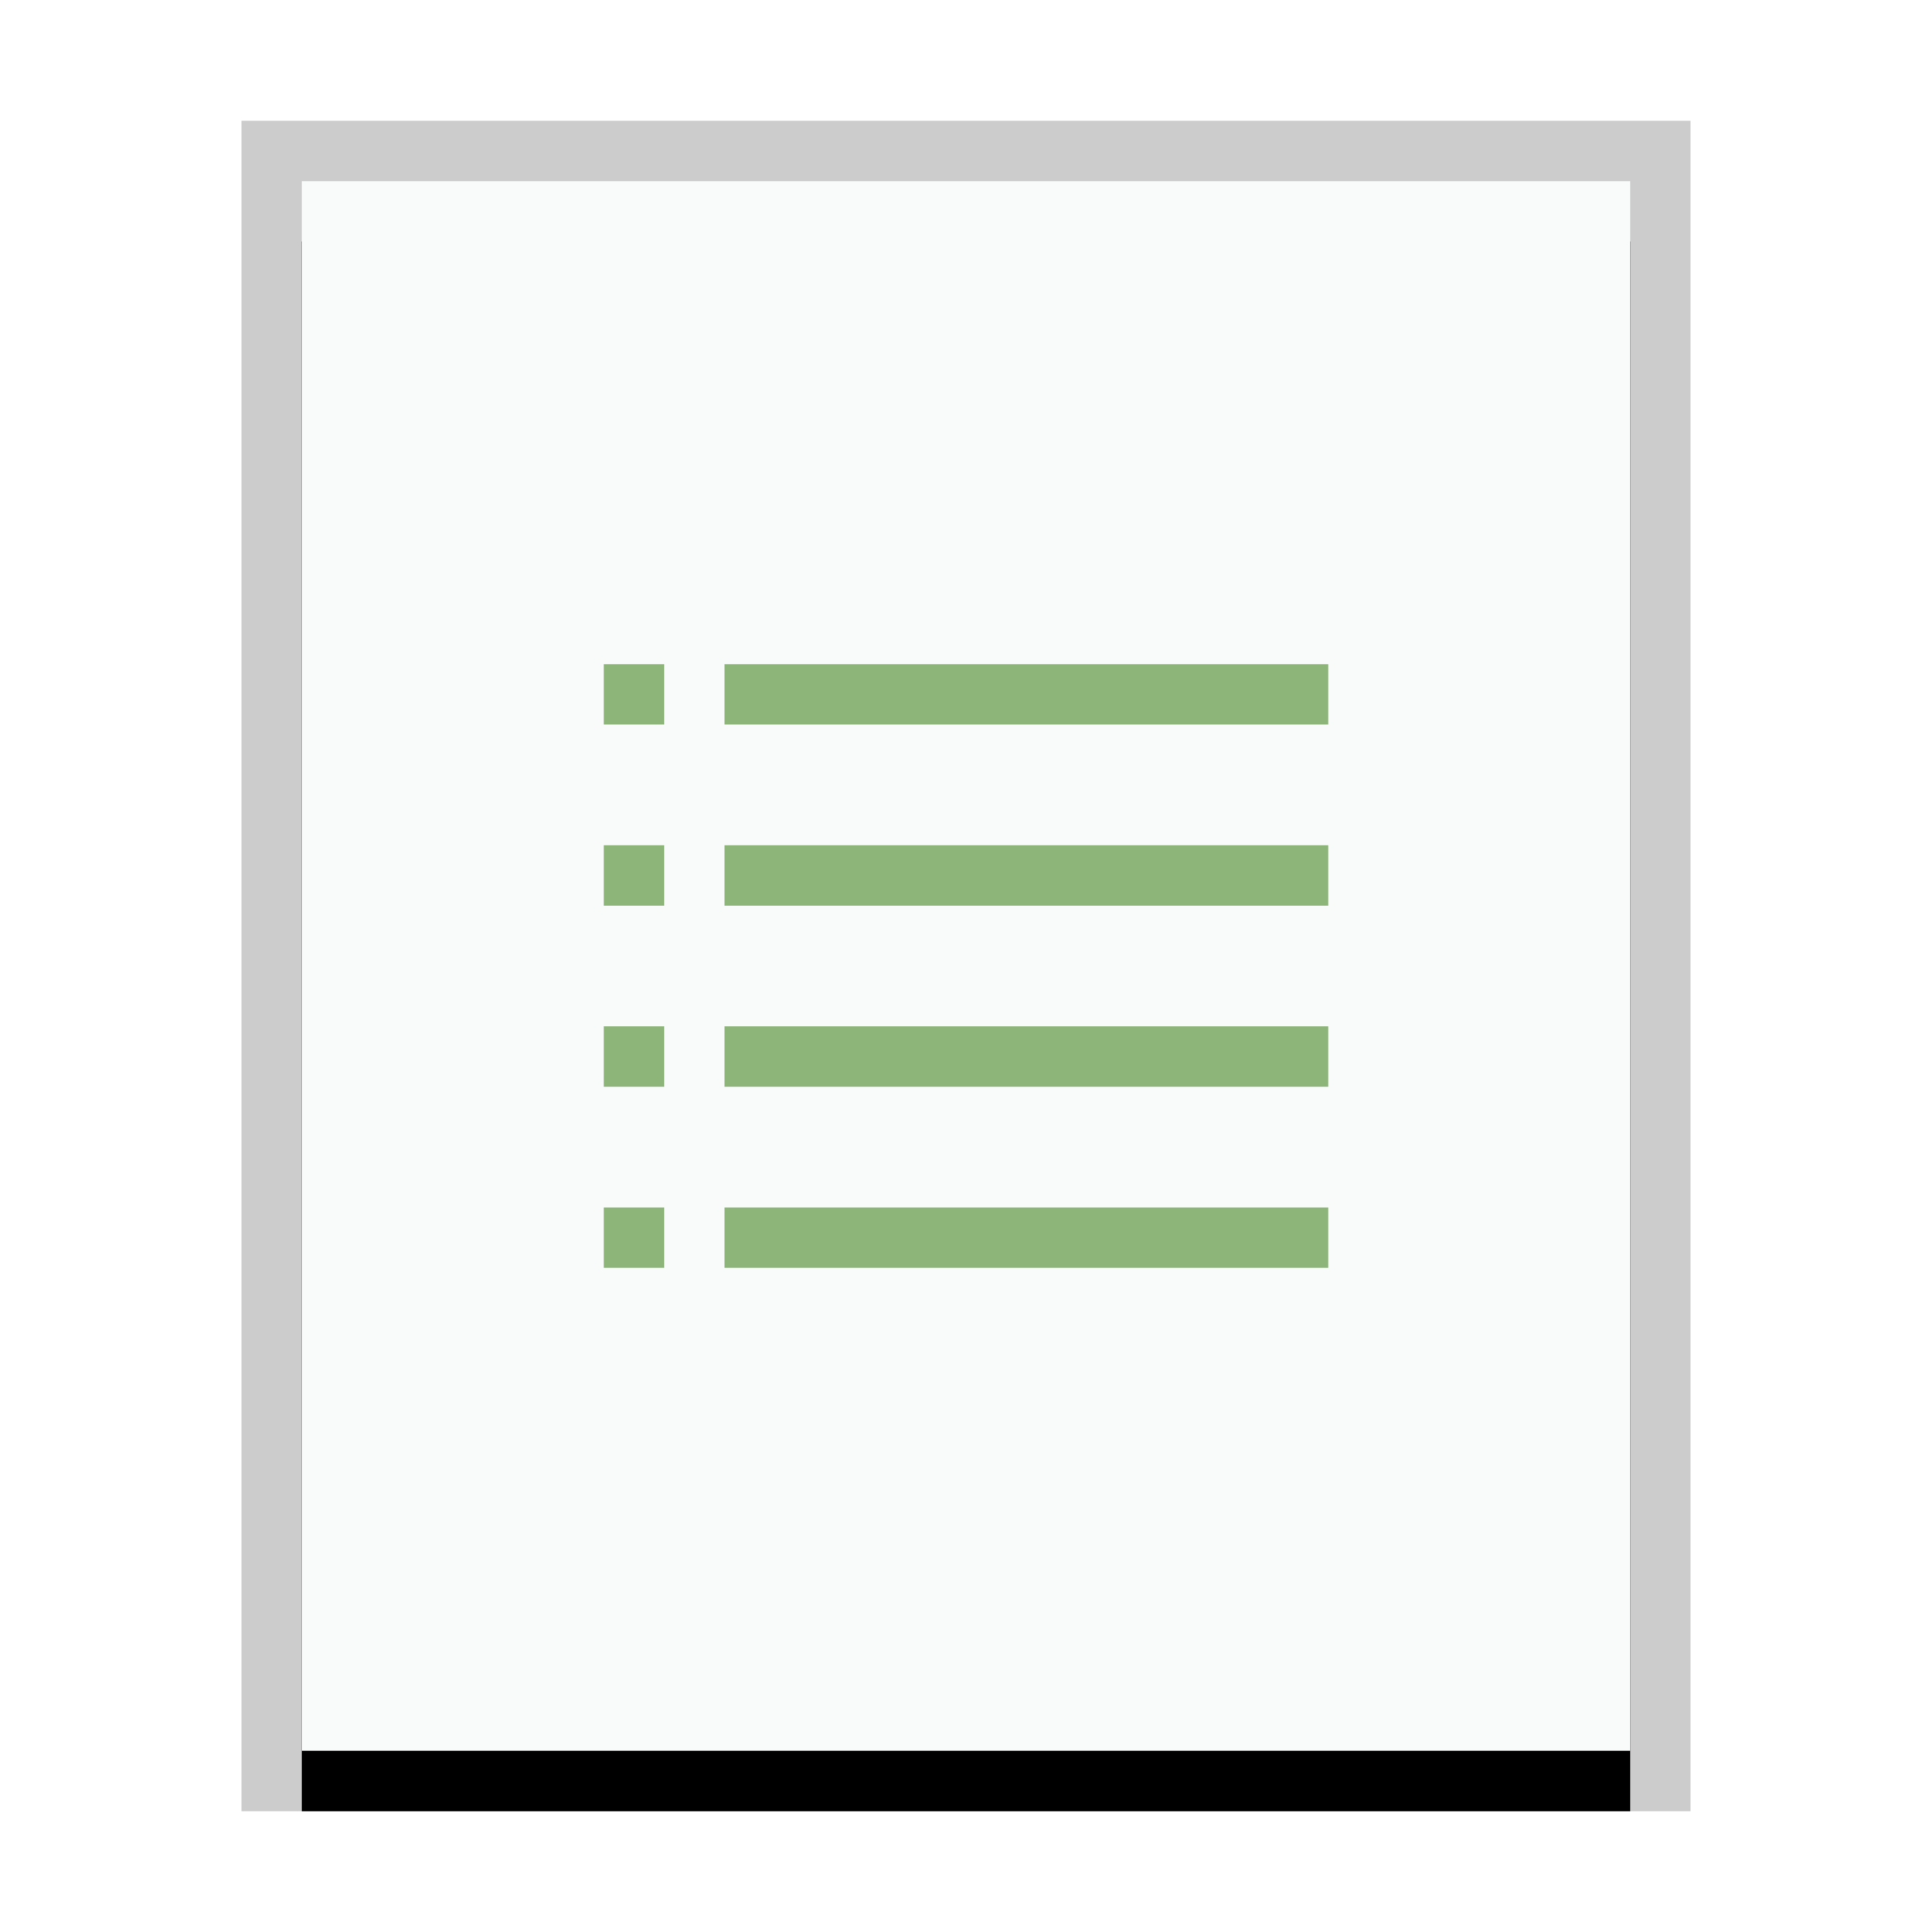 <svg xmlns="http://www.w3.org/2000/svg" xmlns:xlink="http://www.w3.org/1999/xlink" width="32" height="32" viewBox="0 0 32 32">
  <defs>
    <rect id="application-vnd.google-apps.form-b" width="22" height="26" x="1" y="1"/>
    <filter id="application-vnd.google-apps.form-a" width="118.2%" height="115.4%" x="-9.1%" y="-3.8%" filterUnits="objectBoundingBox">
      <feOffset dy="1" in="SourceAlpha" result="shadowOffsetOuter1"/>
      <feGaussianBlur in="shadowOffsetOuter1" result="shadowBlurOuter1" stdDeviation=".5"/>
      <feColorMatrix in="shadowBlurOuter1" values="0 0 0 0 0   0 0 0 0 0   0 0 0 0 0  0 0 0 0.2 0"/>
    </filter>
  </defs>
  <g fill="none" fill-rule="evenodd">
    <g transform="translate(4 2)">
      <use fill="#000" filter="url(#application-vnd.google-apps.form-a)" xlink:href="#application-vnd.google-apps.form-b"/>
      <use fill="#F9FBFB" xlink:href="#application-vnd.google-apps.form-b"/>
      <path fill="#000" fill-opacity=".2" fill-rule="nonzero" d="M24,0 L0,0 L0,28 L24,28 L24,0 Z M23,1 L23,27 L1,27 L1,1 L23,1 Z"/>
    </g>
    <path fill="#8DB479" d="M22,20 L22,21 L12,21 L12,20 L22,20 Z M11,20 L11,21 L10,21 L10,20 L11,20 Z M22,17 L22,18 L12,18 L12,17 L22,17 Z M11,17 L11,18 L10,18 L10,17 L11,17 Z M22,14 L22,15 L12,15 L12,14 L22,14 Z M11,14 L11,15 L10,15 L10,14 L11,14 Z M22,11 L22,12 L12,12 L12,11 L22,11 Z M11,11 L11,12 L10,12 L10,11 L11,11 Z"/>
  </g>
</svg>
